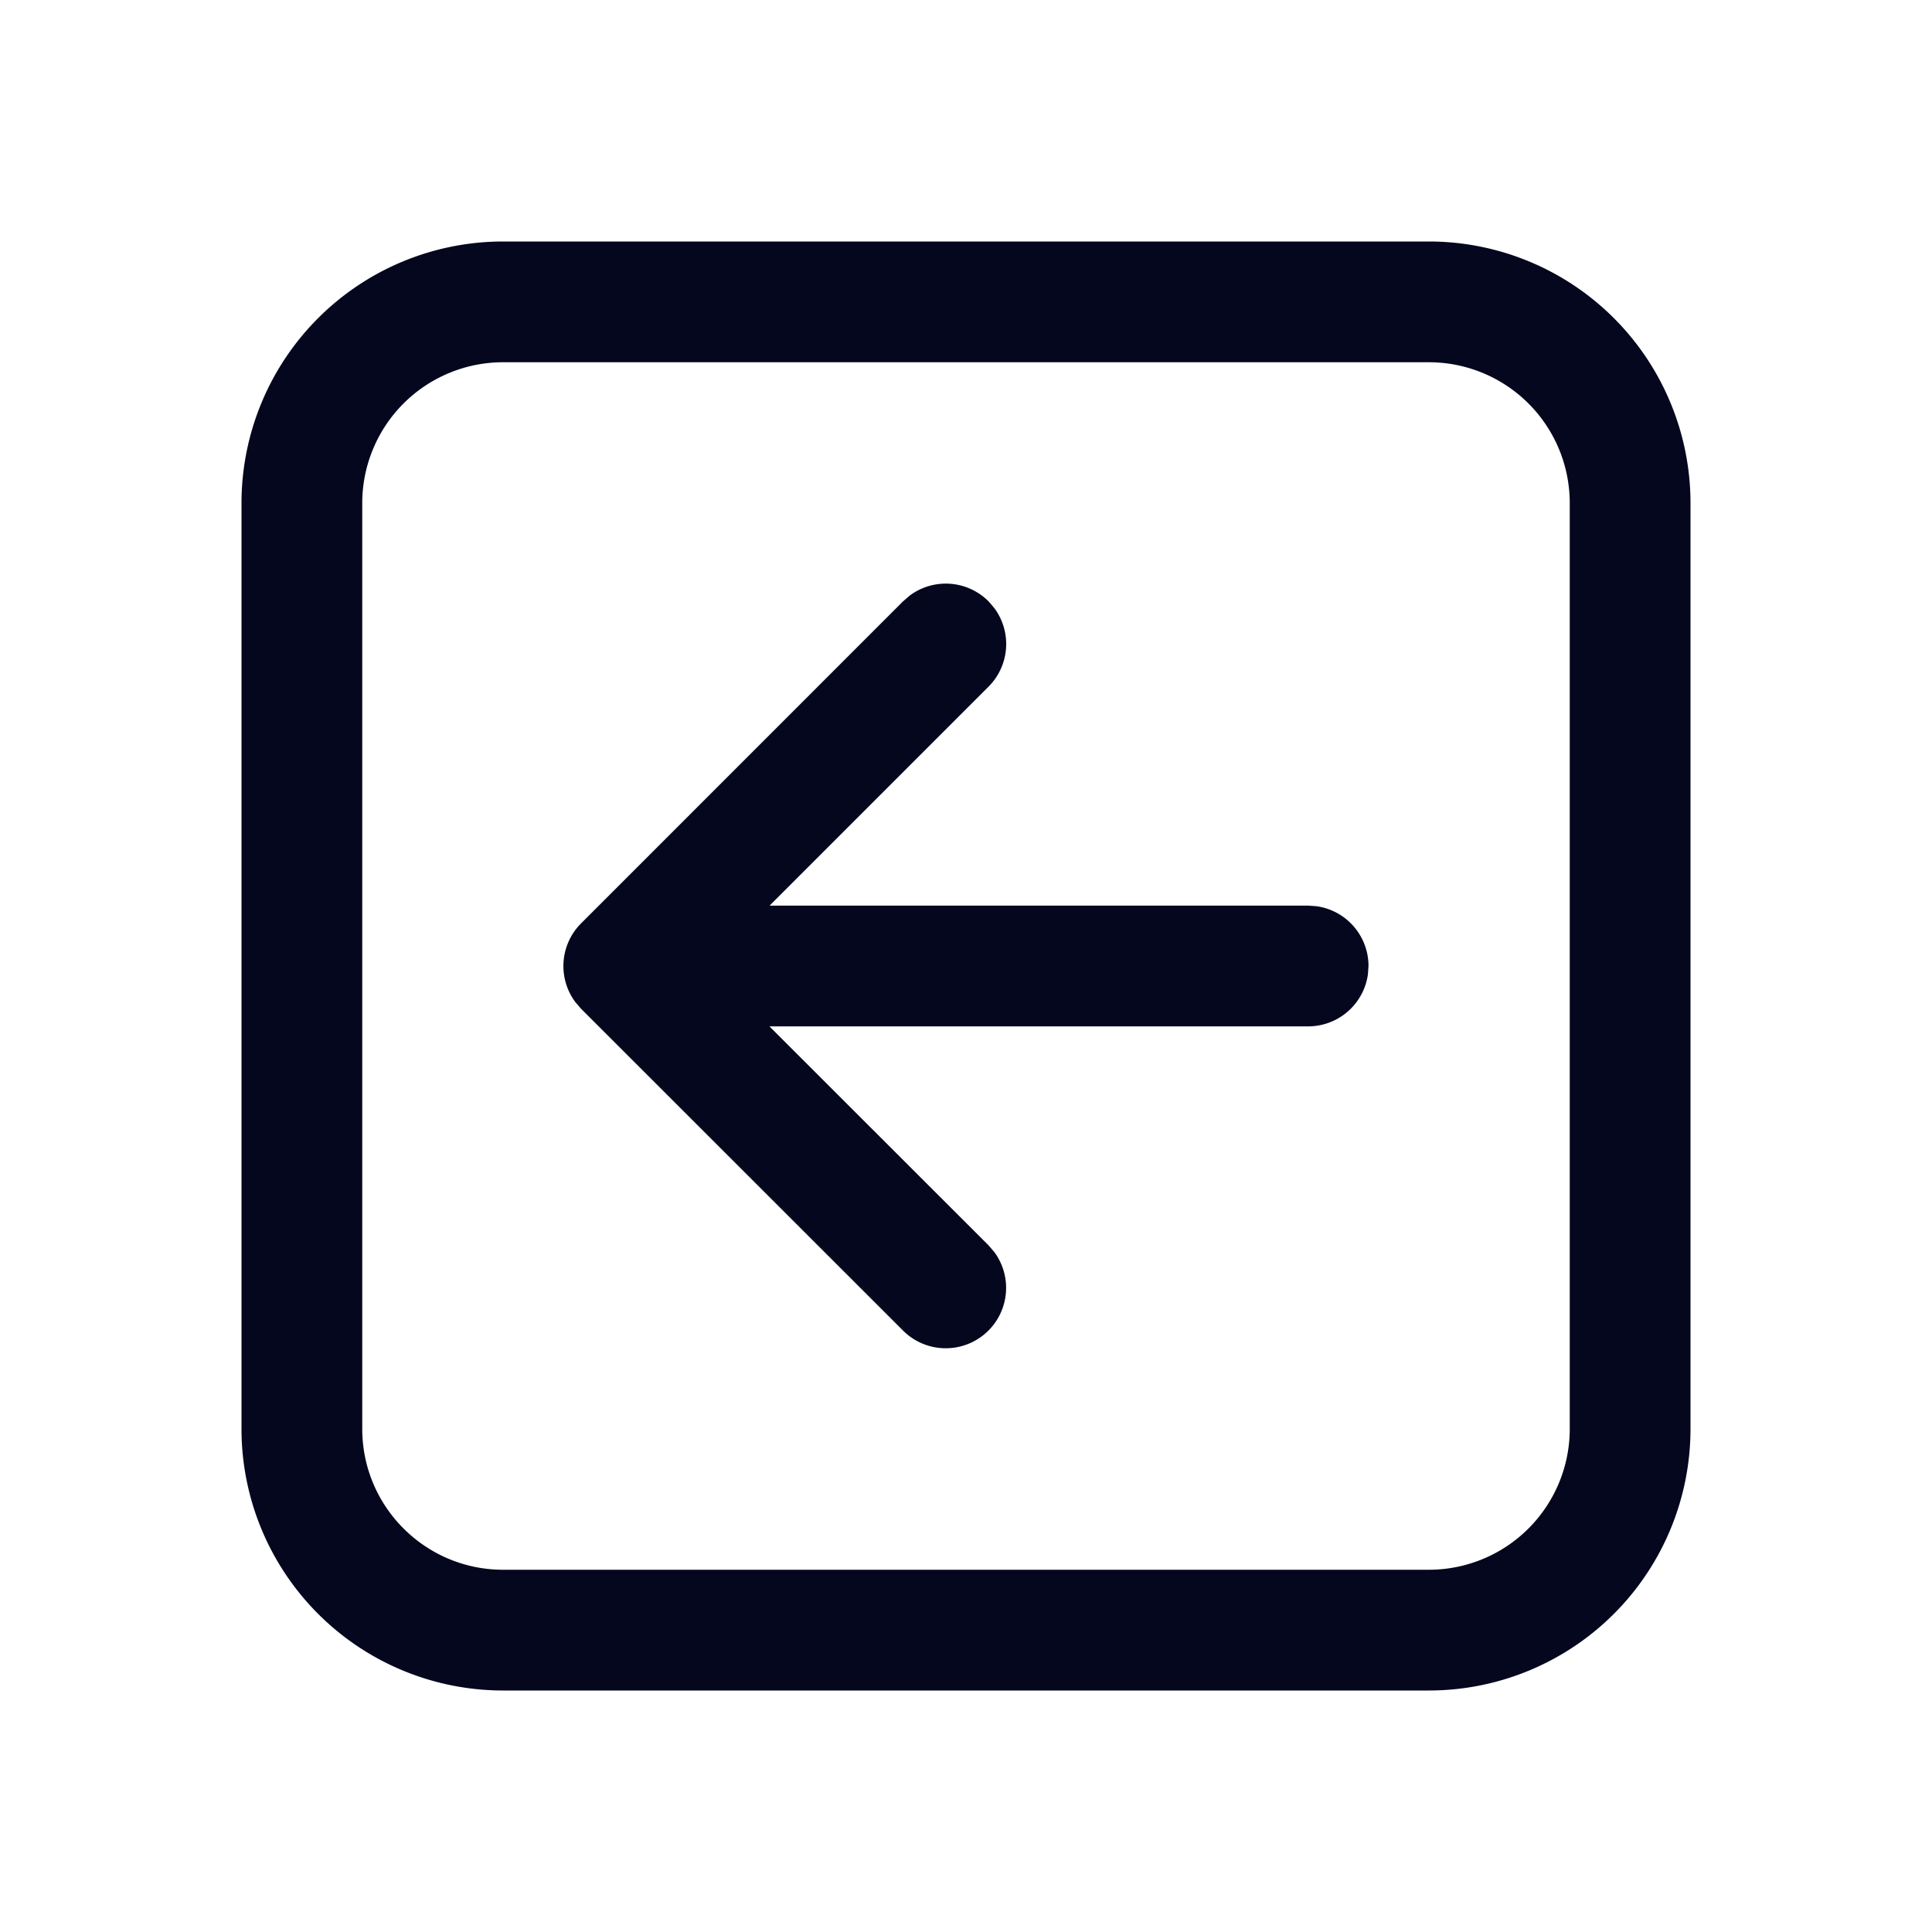 <svg xmlns="http://www.w3.org/2000/svg" width="24" height="24" fill="none"><path fill="#04071E" d="m12.28 7.47.072.084a.75.75 0 0 1-.072.976l-2.72 2.72h6.69l.102.007A.75.75 0 0 1 17 12l-.007.102a.75.75 0 0 1-.743.648H9.558l2.722 2.72.073.085a.75.75 0 0 1-1.133.976l-4.002-4-.072-.084a.75.75 0 0 1 .072-.976l4-4.001.085-.073a.75.75 0 0 1 .977.073M21 17.75A3.25 3.25 0 0 1 17.75 21H6.25A3.25 3.25 0 0 1 3 17.75V6.25A3.25 3.25 0 0 1 6.25 3h11.5A3.25 3.25 0 0 1 21 6.25zm-3.25 1.75a1.75 1.75 0 0 0 1.75-1.75V6.25a1.75 1.75 0 0 0-1.75-1.75H6.25A1.75 1.75 0 0 0 4.5 6.25v11.5c0 .966.784 1.75 1.75 1.75z"/></svg>